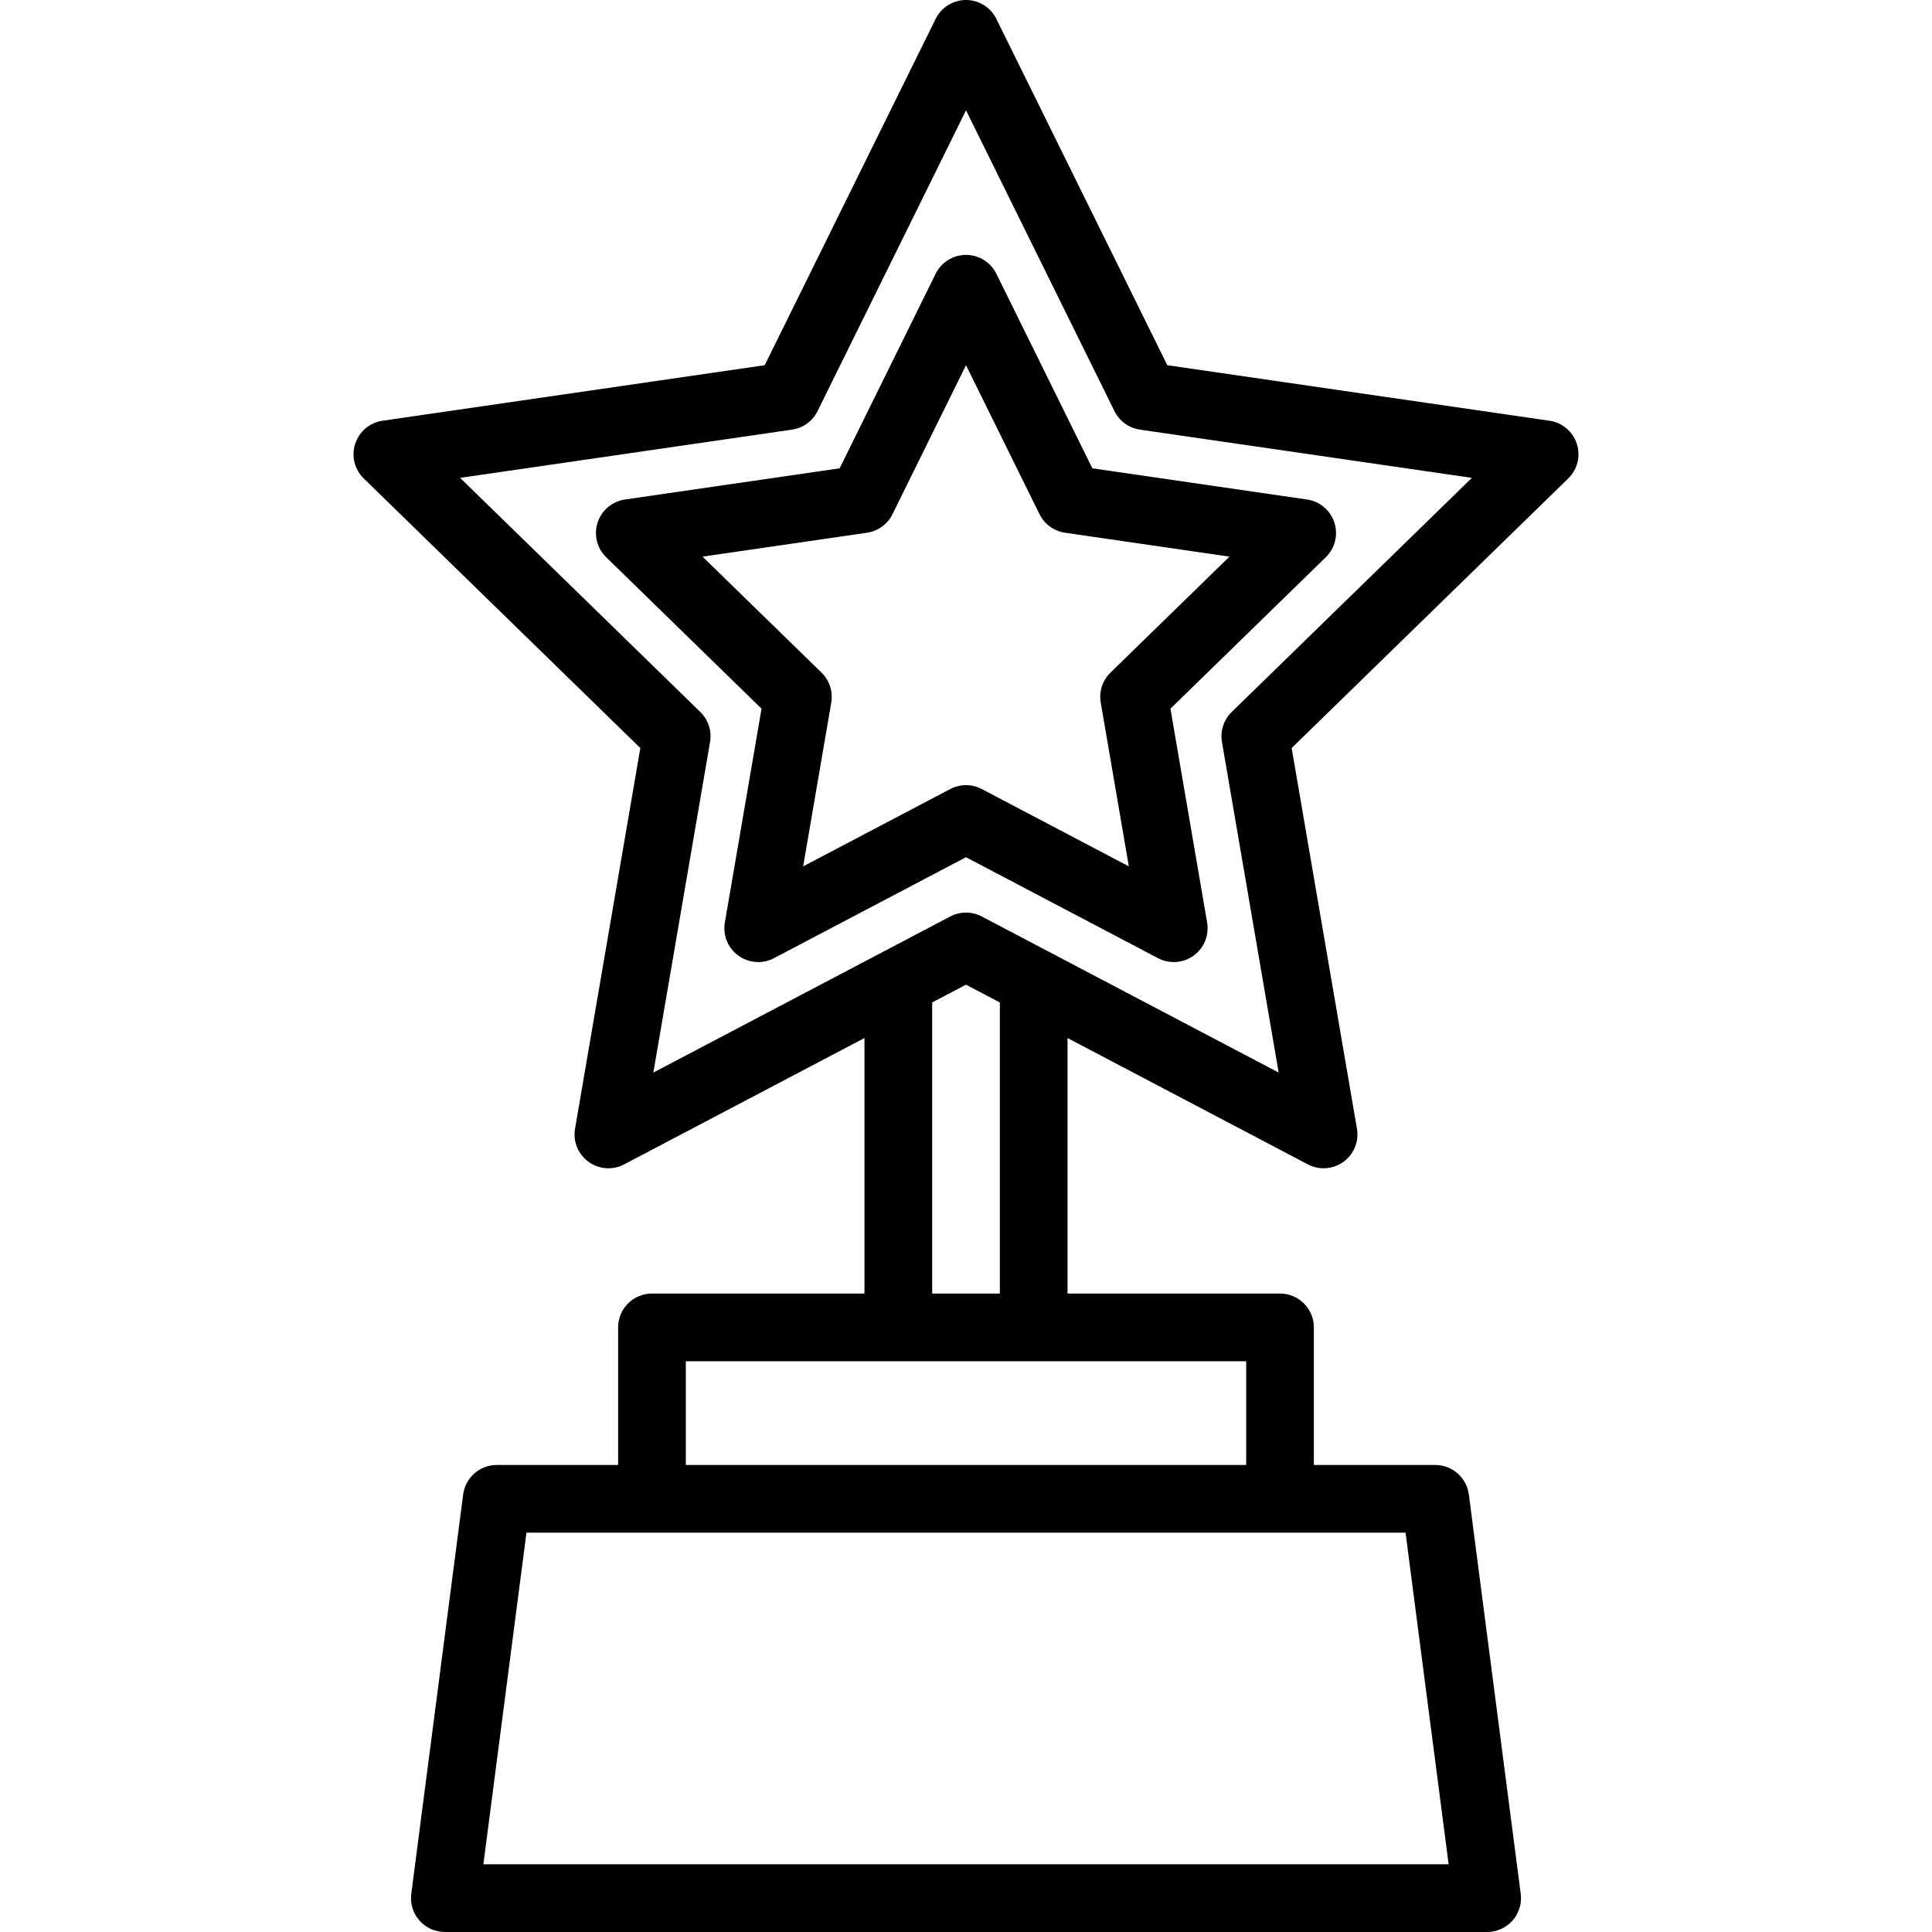 <?xml version="1.0" encoding="iso-8859-1"?>
<!-- Generator: Adobe Illustrator 19.0.0, SVG Export Plug-In . SVG Version: 6.00 Build 0)  -->
<svg version="1.1" id="Layer_1" xmlns="http://www.w3.org/2000/svg" xmlns:xlink="http://www.w3.org/1999/xlink" x="0px" y="0px"
	 viewBox="0 0 511.999 511.999" style="enable-background:new 0 0 511.999 511.999;" xml:space="preserve">
<g>
	<g>
		<path d="M417.868,117.604c-1.055-3.247-3.861-5.613-7.241-6.104L309.34,96.782L264.043,5c-1.512-3.061-4.629-5-8.043-5
			s-6.532,1.938-8.043,5l-45.298,91.782L101.371,111.5c-3.378,0.49-6.186,2.857-7.241,6.104c-1.055,3.247-0.175,6.81,2.268,9.194
			l73.294,71.443L152.39,299.119c-0.578,3.365,0.806,6.766,3.567,8.771c1.563,1.136,3.413,1.714,5.272,1.714
			c1.427,0,2.86-0.341,4.172-1.03l63.694-33.486v67.716h-56.318c-4.954,0-8.969,4.016-8.969,8.969v36.461h-32.173
			c-4.507,0-8.313,3.344-8.895,7.814l-13.748,105.826c-0.332,2.559,0.453,5.136,2.156,7.075s4.159,3.049,6.739,3.049h276.223
			c2.579,0,5.036-1.111,6.739-3.049c1.703-1.938,2.489-4.516,2.156-7.075l-13.748-105.826c-0.58-4.469-4.388-7.814-8.895-7.814
			h-32.174v-36.461c0-4.953-4.014-8.969-8.969-8.969h-56.311v-67.713l63.685,33.482c3.022,1.588,6.684,1.323,9.445-0.683
			c2.762-2.007,4.146-5.408,3.567-8.771l-17.301-100.88l73.292-71.443C418.043,124.416,418.923,120.852,417.868,117.604z
			 M372.483,406.174l11.419,87.889H128.097l11.419-87.889H372.483z M330.252,360.744v27.492h-0.001H181.749v-27.492H330.252z
			 M247.034,342.807V265.66l8.965-4.713l8.972,4.718v77.142H247.034z M326.409,188.688c-2.114,2.06-3.078,5.03-2.578,7.938
			l15.026,87.616l-78.683-41.367c-1.307-0.686-2.74-1.03-4.173-1.03c-1.434,0-2.866,0.343-4.173,1.03l-78.685,41.367l15.027-87.616
			c0.5-2.909-0.465-5.879-2.578-7.939l-63.656-62.048l87.97-12.783c2.921-0.424,5.447-2.259,6.753-4.906l39.342-79.715l39.34,79.715
			c1.307,2.646,3.831,4.482,6.753,4.906l87.97,12.783L326.409,188.688z"/>
	</g>
</g>
<g>
	<g>
		<path d="M353.621,138.48c-1.055-3.247-3.861-5.613-7.241-6.104l-56.896-8.268L264.043,72.55c-1.512-3.061-4.629-5-8.043-5
			c-3.414,0-6.532,1.938-8.043,5l-25.445,51.557l-56.896,8.268c-3.378,0.49-6.186,2.857-7.241,6.104
			c-1.055,3.247-0.175,6.81,2.268,9.194l41.172,40.132l-9.72,56.667c-0.578,3.365,0.806,6.766,3.567,8.771
			c1.563,1.136,3.413,1.714,5.272,1.714c1.427,0,2.86-0.341,4.172-1.03l50.891-26.756l50.89,26.754
			c3.023,1.588,6.685,1.324,9.445-0.683c2.762-2.007,4.146-5.406,3.567-8.771l-9.72-56.666l41.172-40.132
			C353.797,145.29,354.676,141.726,353.621,138.48z M294.285,178.251c-2.114,2.06-3.078,5.03-2.578,7.939l7.445,43.403
			l-38.978-20.492c-2.614-1.373-5.734-1.373-8.347,0l-38.979,20.493l7.445-43.403c0.5-2.909-0.465-5.879-2.578-7.939l-31.535-30.738
			l43.578-6.333c2.921-0.424,5.447-2.259,6.753-4.906l19.49-39.489l19.488,39.489c1.307,2.646,3.831,4.482,6.753,4.906l43.578,6.333
			L294.285,178.251z"/>
	</g>
</g>
<g>
</g>
<g>
</g>
<g>
</g>
<g>
</g>
<g>
</g>
<g>
</g>
<g>
</g>
<g>
</g>
<g>
</g>
<g>
</g>
<g>
</g>
<g>
</g>
<g>
</g>
<g>
</g>
<g>
</g>
</svg>
